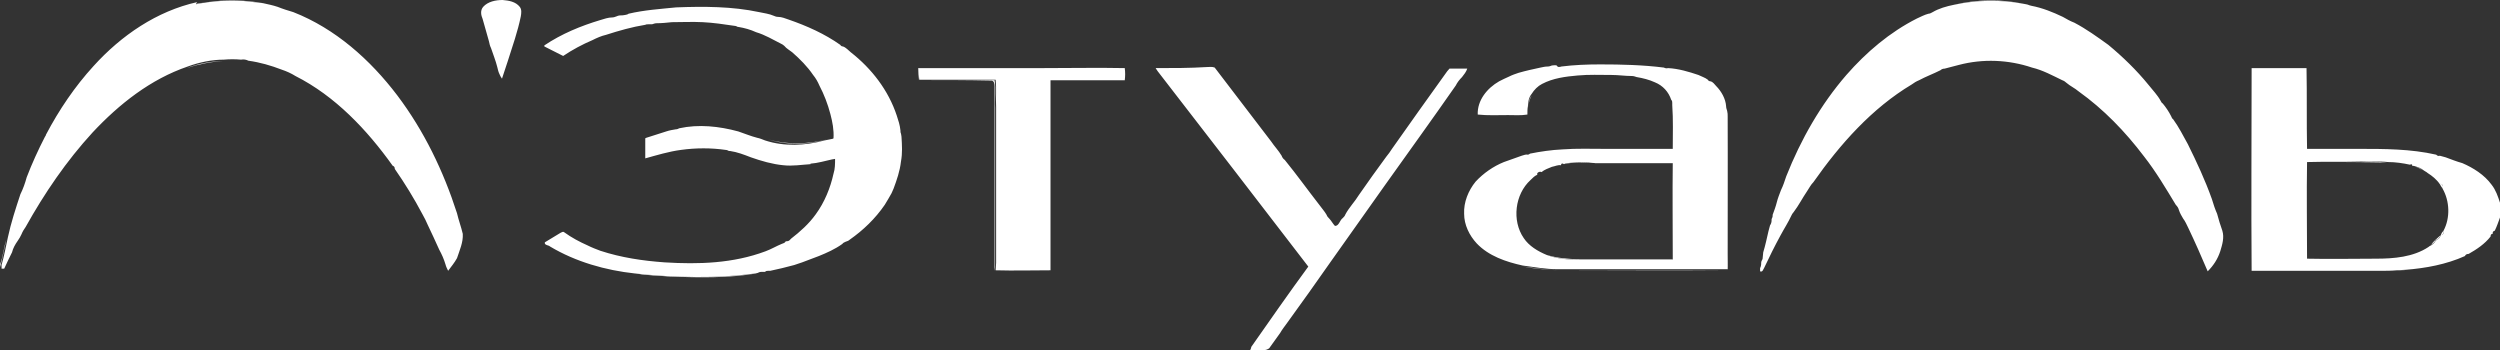 <svg width="200" height="28" viewBox="0 0 200 28" fill="none" xmlns="http://www.w3.org/2000/svg">
<rect x="0" y="0" width="200" height="28" fill="#333333" stroke="none"/>
<path fill-rule="evenodd" clip-rule="evenodd" d="M156.327 0.378C158.126 -0.045 160.008 -0.087 161.849 0.293C160.008 -0.045 158.126 -0.002 156.327 0.378ZM16.649 0.166C18.113 -0.045 19.578 -0.002 21.042 0.251C20.54 0.209 20.038 0.124 19.536 0.082C18.239 -0.002 16.942 0.082 15.687 0.335H15.645C15.98 0.209 16.315 0.251 16.649 0.166ZM14.934 5.445C15.854 5.108 16.817 4.896 17.82 4.896C16.817 4.939 15.854 5.15 14.934 5.445ZM73.457 6.417C73.457 6.079 73.457 5.783 73.457 5.445C73.499 5.783 73.499 6.079 73.457 6.417C75.507 6.417 77.557 6.417 79.565 6.417C79.69 7.135 79.565 7.895 79.607 8.613C79.607 12.752 79.607 16.89 79.607 21.071C79.607 21.283 79.607 21.451 79.565 21.663C79.565 16.764 79.565 11.823 79.565 6.924C79.565 6.712 79.523 6.417 79.272 6.459C77.39 6.417 75.424 6.417 73.457 6.417ZM122.234 8.613C122.276 8.275 122.317 7.937 122.527 7.642C122.359 7.979 122.276 8.275 122.234 8.613ZM66.681 9.035C66.848 9.669 66.973 10.302 66.932 10.978C66.89 10.978 66.848 11.02 66.848 11.02C66.973 10.893 66.932 10.725 66.932 10.598C66.848 10.091 66.764 9.584 66.681 9.035ZM138.214 9.415C138.256 13.047 138.214 16.679 138.214 20.311C138.214 20.734 138.256 21.198 138.214 21.62C133.696 21.663 129.136 21.62 124.618 21.62C123.656 21.578 122.736 21.494 121.816 21.325C122.736 21.451 123.698 21.578 124.618 21.62C129.136 21.62 133.696 21.62 138.214 21.62C138.214 17.566 138.214 13.47 138.214 9.415ZM61.452 11.147C62.999 11.611 64.673 11.527 66.22 11.147C64.673 11.569 62.999 11.654 61.452 11.147ZM66.722 12.625C66.806 12.625 66.89 12.583 66.973 12.583C66.973 12.963 66.932 13.385 66.848 13.765C66.89 13.385 66.973 13.005 66.973 12.583C66.89 12.625 66.764 12.625 66.722 12.625ZM125.204 13.089C125.664 13.047 126.166 12.963 126.626 13.005C129.011 13.005 131.395 13.005 133.821 13.005C133.863 15.581 133.821 18.157 133.821 20.734C131.353 20.734 128.885 20.734 126.375 20.734C125.497 20.734 124.576 20.649 123.74 20.396C124.618 20.734 125.539 20.776 126.459 20.776C128.927 20.776 131.353 20.776 133.821 20.776C133.821 18.2 133.821 15.623 133.821 13.047C131.772 13.047 129.722 13.047 127.63 13.047C126.835 12.963 125.999 12.921 125.204 13.089ZM184.564 12.963C185.986 12.963 187.45 12.963 188.873 12.963C189.584 12.963 190.295 12.921 191.006 13.005C188.873 12.963 186.697 12.963 184.564 12.963ZM193.265 13.343C193.432 13.385 193.641 13.47 193.767 13.596C193.641 13.512 193.474 13.427 193.265 13.343ZM195.189 14.737C195.357 14.61 195.524 14.948 195.398 15.074C195.315 14.948 195.231 14.821 195.189 14.737ZM195.273 18.791C195.315 18.664 195.398 18.538 195.482 18.453C195.566 18.538 195.44 18.875 195.273 18.791ZM194.478 19.593C194.687 19.298 194.938 19.087 195.231 18.833C195.189 19.044 195.022 19.129 194.855 19.213C194.771 19.382 194.604 19.509 194.478 19.593ZM0 21.156C0.251 20.522 0.293 19.847 0.502 19.171C0.335 19.889 0.209 20.649 0 21.367V21.156ZM191.759 21.663C192.01 21.62 192.219 21.62 192.47 21.62C192.219 21.62 191.968 21.663 191.759 21.663ZM50.868 21.874C54.089 22.212 57.31 22.296 60.531 21.874C58.272 22.254 55.93 22.212 53.629 22.127C52.667 22.043 51.746 22.043 50.868 21.874Z" fill="white"/>
<path fill-rule="evenodd" clip-rule="evenodd" d="M38.653 0.549C39.029 0.127 39.657 0 40.201 0C40.703 0.042 41.247 0.127 41.581 0.549C41.749 0.76 41.707 1.056 41.665 1.309C41.414 2.534 40.996 3.716 40.619 4.899C40.452 5.364 40.326 5.828 40.159 6.293C40.075 6.166 39.992 6.039 39.95 5.913C39.866 5.744 39.824 5.532 39.782 5.364C39.657 4.857 39.448 4.35 39.281 3.843C39.197 3.674 39.155 3.505 39.113 3.294C38.946 2.703 38.779 2.112 38.611 1.52C38.486 1.225 38.402 0.845 38.653 0.549ZM15.687 0.338C16.942 0.084 18.239 5.15405e-06 19.536 0.084C20.038 0.127 20.54 0.211 21.042 0.253C21.418 0.338 21.836 0.422 22.213 0.549C22.631 0.718 23.05 0.845 23.468 0.971C26.814 2.281 29.617 4.772 31.793 7.644C33.926 10.474 35.474 13.683 36.561 17.062C36.687 17.611 36.896 18.16 37.022 18.709C37.063 19.385 36.77 20.018 36.561 20.652C36.352 21.032 36.101 21.327 35.85 21.665C35.767 21.496 35.683 21.327 35.641 21.158C35.516 20.736 35.348 20.356 35.139 19.976C34.846 19.3 34.512 18.624 34.219 17.991C34.093 17.695 33.968 17.442 33.8 17.146C33.131 15.879 32.378 14.655 31.583 13.514C31.583 13.388 31.541 13.303 31.416 13.261C29.366 10.389 26.814 7.686 23.635 6.081C23.301 5.87 22.924 5.701 22.548 5.575C21.669 5.237 20.791 4.983 19.87 4.857C19.703 4.772 19.494 4.73 19.285 4.772C18.825 4.73 18.364 4.73 17.904 4.772C16.942 4.772 15.938 4.983 15.018 5.321C12.048 6.335 9.538 8.32 7.404 10.6C5.313 12.881 3.556 15.457 2.05 18.16C1.924 18.329 1.799 18.54 1.715 18.751C1.631 18.92 1.548 19.089 1.422 19.258C1.213 19.553 1.046 19.849 0.962 20.187C0.753 20.609 0.544 21.032 0.335 21.496C0.293 21.496 0.167 21.496 0.125 21.496V21.201C0.335 20.483 0.46 19.765 0.627 19.005C0.878 17.822 1.255 16.682 1.631 15.541C1.841 15.119 2.008 14.655 2.133 14.19C2.552 13.092 3.054 11.994 3.598 10.938C3.639 10.896 3.681 10.812 3.681 10.769C4.727 8.784 5.982 6.926 7.488 5.279C9.705 2.83 12.55 0.887 15.771 0.169C15.645 0.338 15.687 0.338 15.687 0.338ZM156.327 0.38C158.126 1.03207e-05 160.008 -0.042 161.849 0.296C162.016 0.338 162.184 0.338 162.351 0.422C162.393 0.422 162.476 0.465 162.518 0.465C163.397 0.633 164.233 0.971 165.028 1.351C165.321 1.52 165.614 1.689 165.949 1.816C166.911 2.323 167.789 2.956 168.668 3.59C169.839 4.561 170.927 5.617 171.889 6.799C172.223 7.222 172.6 7.602 172.851 8.066C172.893 8.151 172.935 8.235 173.018 8.278C173.269 8.573 173.52 8.953 173.688 9.291C173.729 9.376 173.771 9.502 173.855 9.544C174.315 10.178 174.65 10.854 175.026 11.529C175.737 12.965 176.407 14.401 176.95 15.922C177.076 16.344 177.201 16.724 177.369 17.104C177.494 17.569 177.62 17.991 177.787 18.456C177.954 19.005 177.787 19.553 177.62 20.103C177.411 20.736 177.076 21.243 176.616 21.707C176.114 20.525 175.612 19.385 175.068 18.244C174.942 17.991 174.817 17.695 174.65 17.484C174.524 17.273 174.399 17.062 174.315 16.808C174.273 16.64 174.189 16.513 174.064 16.386C173.269 15.077 172.474 13.726 171.512 12.501C170.006 10.516 168.291 8.742 166.283 7.306C165.99 7.053 165.614 6.884 165.321 6.63C165.237 6.546 165.112 6.462 164.986 6.419C164.192 6.039 163.439 5.617 162.56 5.406C160.678 4.772 158.628 4.688 156.704 5.195C156.327 5.279 155.951 5.406 155.574 5.49C155.449 5.49 155.323 5.532 155.239 5.617C154.654 5.913 154.068 6.124 153.524 6.419C153.315 6.504 153.106 6.63 152.939 6.757C149.759 8.658 147.208 11.529 145.074 14.57C144.865 14.781 144.74 15.035 144.572 15.288C144.196 15.837 143.903 16.428 143.485 16.977C143.401 17.062 143.359 17.146 143.317 17.231C143.066 17.78 142.732 18.287 142.439 18.836C141.979 19.68 141.56 20.525 141.142 21.412C141.058 21.538 141.017 21.792 140.807 21.707C140.807 21.623 140.807 21.538 140.807 21.454C140.849 21.369 140.891 21.243 140.891 21.158C140.891 21.074 140.891 20.947 140.933 20.863C140.975 20.778 141.017 20.736 141.017 20.609C141.017 20.483 141.058 20.314 141.058 20.187C141.226 19.638 141.351 19.047 141.477 18.498C141.518 18.329 141.56 18.16 141.602 18.033C141.686 17.907 141.728 17.78 141.728 17.611V17.526C141.769 17.442 141.811 17.358 141.811 17.273V17.189C141.937 16.851 142.062 16.513 142.146 16.175C142.23 15.837 142.355 15.541 142.481 15.204C142.648 14.866 142.773 14.486 142.899 14.106C144.07 11.149 145.66 8.362 147.71 5.997C149.299 4.181 151.182 2.576 153.357 1.478C153.65 1.351 153.943 1.183 154.277 1.098C154.403 1.098 154.528 1.014 154.612 0.971C155.114 0.676 155.7 0.507 156.327 0.38ZM50.282 1.098C51.537 0.802 52.834 0.718 54.089 0.591C56.306 0.507 58.565 0.507 60.74 0.971C61.117 1.056 61.535 1.098 61.912 1.267C61.995 1.309 62.121 1.351 62.246 1.351C62.539 1.351 62.832 1.478 63.083 1.563C64.547 2.069 65.969 2.703 67.224 3.59C67.266 3.674 67.35 3.716 67.434 3.716C67.685 3.801 67.852 4.012 68.061 4.181C69.734 5.49 71.073 7.222 71.742 9.249C71.868 9.629 71.993 10.009 72.035 10.431C72.035 10.516 72.035 10.6 72.077 10.685C72.077 10.727 72.119 10.854 72.119 10.938C72.161 11.614 72.203 12.247 72.077 12.923C71.993 13.683 71.742 14.401 71.491 15.077C71.45 15.204 71.366 15.33 71.324 15.457C71.157 15.753 70.989 16.048 70.78 16.386C70.027 17.484 69.065 18.413 67.977 19.174C67.894 19.258 67.768 19.3 67.643 19.342C67.559 19.385 67.434 19.427 67.392 19.511C66.806 19.934 66.137 20.229 65.509 20.483C65.049 20.652 64.631 20.82 64.171 20.989C63.962 21.074 63.752 21.116 63.543 21.201C62.916 21.369 62.246 21.538 61.619 21.665C61.577 21.665 61.493 21.665 61.452 21.665C61.368 21.665 61.284 21.665 61.201 21.75C61.117 21.75 60.991 21.75 60.908 21.75C60.782 21.75 60.699 21.792 60.615 21.834C60.573 21.834 60.489 21.876 60.448 21.876C57.268 22.299 54.005 22.214 50.784 21.876C48.442 21.623 46.057 20.947 44.008 19.723C43.966 19.68 43.882 19.638 43.84 19.638C43.715 19.596 43.547 19.553 43.589 19.385C44.008 19.131 44.426 18.878 44.844 18.624C44.928 18.582 45.053 18.498 45.137 18.582C45.723 19.005 46.35 19.342 47.019 19.638C47.354 19.807 47.689 19.934 48.023 20.06C49.697 20.609 51.412 20.863 53.169 20.989C55.888 21.158 58.649 21.074 61.242 20.103C61.703 19.934 62.121 19.68 62.539 19.511C62.665 19.469 62.79 19.427 62.832 19.342L62.874 19.3H62.958C63.125 19.3 63.209 19.174 63.292 19.089C64.003 18.54 64.715 17.907 65.258 17.146C65.969 16.175 66.43 15.035 66.681 13.894C66.806 13.514 66.806 13.092 66.806 12.712C66.722 12.712 66.639 12.754 66.555 12.754C65.969 12.881 65.426 13.05 64.84 13.092V13.134C64.129 13.177 63.418 13.303 62.665 13.219C61.786 13.134 60.908 12.881 60.071 12.585C59.527 12.374 58.983 12.163 58.398 12.078H58.314C58.23 12.036 58.147 11.994 58.063 11.994C56.892 11.825 55.679 11.825 54.466 11.994C53.503 12.121 52.541 12.416 51.621 12.67C51.621 12.121 51.621 11.614 51.621 11.065L51.705 11.023C52.248 10.854 52.751 10.685 53.294 10.516C53.545 10.431 53.796 10.389 54.047 10.347C54.173 10.347 54.256 10.305 54.34 10.262C55.888 9.925 57.519 10.094 59.067 10.516C59.569 10.685 60.071 10.896 60.573 11.023C60.782 11.065 60.991 11.149 61.201 11.234C62.748 11.741 64.422 11.656 65.969 11.234C66.179 11.192 66.388 11.149 66.597 11.107C66.639 11.107 66.681 11.065 66.681 11.065C66.722 10.389 66.597 9.756 66.43 9.122C66.22 8.32 65.928 7.56 65.551 6.842C65.426 6.546 65.258 6.25 65.049 5.997C64.589 5.321 64.003 4.73 63.376 4.181C63.167 4.012 62.916 3.885 62.748 3.674C62.665 3.59 62.581 3.548 62.497 3.505C61.828 3.167 61.201 2.787 60.489 2.576C60.029 2.365 59.569 2.238 59.067 2.154H59.025C58.942 2.112 58.858 2.069 58.774 2.069C57.938 1.943 57.059 1.816 56.222 1.774C55.386 1.732 54.591 1.774 53.754 1.774C53.336 1.816 52.96 1.858 52.541 1.858C52.416 1.858 52.29 1.9 52.165 1.943C52.081 1.943 51.956 1.943 51.872 1.943C51.788 1.943 51.705 1.943 51.621 1.985C50.575 2.154 49.529 2.449 48.484 2.787C48.107 2.872 47.731 3.041 47.396 3.21C46.601 3.548 45.806 3.97 45.053 4.477C44.551 4.223 44.049 3.97 43.547 3.716C43.547 3.674 43.547 3.632 43.547 3.632C44.928 2.703 46.476 2.069 48.023 1.605C48.316 1.52 48.651 1.394 48.986 1.394C49.111 1.394 49.195 1.351 49.32 1.309C49.487 1.225 49.655 1.225 49.822 1.225C50.157 1.183 50.24 1.14 50.282 1.098ZM124.911 5.321C125.915 5.195 126.961 5.152 128.007 5.152C129.722 5.152 131.437 5.195 133.11 5.406C133.194 5.448 133.319 5.49 133.445 5.448C134.282 5.49 135.118 5.744 135.871 5.997C136.122 6.124 136.415 6.208 136.624 6.377C136.666 6.462 136.75 6.504 136.833 6.504C137.042 6.546 137.168 6.757 137.293 6.884C137.712 7.306 138.046 7.897 138.088 8.489C138.088 8.615 138.13 8.742 138.172 8.869C138.214 9.038 138.214 9.164 138.214 9.333C138.214 13.388 138.214 17.484 138.214 21.538C133.696 21.538 129.136 21.538 124.618 21.538C123.698 21.538 122.736 21.369 121.815 21.243C120.477 20.947 119.096 20.483 118.134 19.469C117.549 18.836 117.13 17.991 117.13 17.104C117.088 16.175 117.465 15.246 118.051 14.528C118.678 13.852 119.473 13.303 120.31 12.965C120.77 12.796 121.272 12.627 121.732 12.459C121.899 12.416 122.066 12.332 122.234 12.374C122.276 12.374 122.359 12.332 122.401 12.29C123.238 12.121 124.116 11.994 124.995 11.952C126.124 11.867 127.296 11.909 128.425 11.909C130.224 11.909 132.023 11.909 133.821 11.909C133.821 10.727 133.863 9.587 133.78 8.404C133.78 8.362 133.78 8.278 133.78 8.235C133.78 8.151 133.78 8.066 133.696 7.982C133.487 7.348 133.027 6.842 132.399 6.588C131.939 6.377 131.437 6.25 130.935 6.166C130.809 6.124 130.684 6.081 130.558 6.081C130.015 6.081 129.471 5.997 128.927 5.997C128.007 5.997 127.128 5.955 126.208 6.039C125.246 6.124 124.242 6.25 123.363 6.715C123.029 6.884 122.736 7.179 122.527 7.517C122.317 7.771 122.234 8.151 122.234 8.489C122.192 8.7 122.192 8.911 122.192 9.164C121.69 9.249 121.146 9.207 120.644 9.207C119.849 9.207 119.013 9.249 118.218 9.164C118.176 8.024 118.971 7.053 119.933 6.504C120.184 6.377 120.435 6.25 120.728 6.124C120.979 5.997 121.23 5.913 121.481 5.828C122.066 5.659 122.652 5.532 123.238 5.406C123.447 5.364 123.614 5.321 123.823 5.321C123.949 5.321 124.033 5.279 124.158 5.237C124.284 5.237 124.409 5.195 124.535 5.237C124.618 5.406 124.786 5.364 124.911 5.321ZM125.204 13.092L125.12 13.134C124.995 13.05 124.911 13.05 124.869 13.219C124.618 13.177 124.409 13.303 124.158 13.345C123.865 13.472 123.572 13.557 123.321 13.768C123.196 13.683 122.903 13.81 122.987 13.979C122.778 14.063 122.61 14.232 122.443 14.401C121.188 15.541 120.937 17.653 121.899 19.047C122.317 19.68 123.029 20.103 123.74 20.398C124.618 20.736 125.539 20.778 126.459 20.778C128.927 20.778 131.353 20.778 133.821 20.778C133.821 18.202 133.821 15.626 133.821 13.05C131.772 13.05 129.722 13.05 127.63 13.05C126.835 12.965 125.999 12.923 125.204 13.092ZM73.457 5.448C76.804 5.448 80.151 5.448 83.539 5.448C85.672 5.448 87.848 5.406 89.981 5.448C90.023 5.786 90.023 6.081 89.981 6.419C88.015 6.419 86.007 6.419 84.041 6.419C84.041 11.487 84.041 16.555 84.041 21.623C82.577 21.623 81.113 21.665 79.649 21.623C79.649 21.412 79.69 21.243 79.69 21.032C79.69 16.893 79.69 12.754 79.69 8.573C79.649 7.855 79.732 7.095 79.649 6.377C77.599 6.377 75.591 6.377 73.541 6.377C73.499 6.081 73.499 5.786 73.457 5.448ZM92.449 5.448C92.491 5.532 92.575 5.617 92.617 5.701C96.632 10.896 100.648 16.09 104.664 21.327C103.116 23.439 101.611 25.593 100.105 27.747C100.105 27.789 100.063 27.916 100.021 28C100.397 28 100.816 28 101.192 28C101.318 28 101.443 27.916 101.527 27.873C101.82 27.451 102.113 27.071 102.405 26.649C102.573 26.353 102.782 26.099 102.991 25.804C104.162 24.199 105.292 22.594 106.421 20.989C107.844 18.962 109.308 16.935 110.73 14.908C112.654 12.205 114.579 9.544 116.461 6.842C116.586 6.588 116.754 6.377 116.963 6.166C117.13 5.955 117.298 5.744 117.381 5.49C116.921 5.49 116.419 5.49 115.959 5.49C115.833 5.617 115.708 5.786 115.624 5.913C114.202 7.897 112.78 9.882 111.357 11.909C111.232 12.121 111.065 12.332 110.897 12.543C110.144 13.557 109.433 14.57 108.722 15.584C108.387 16.133 107.927 16.597 107.634 17.146C107.593 17.273 107.509 17.358 107.425 17.442C107.174 17.611 107.132 18.075 106.798 18.075C106.63 17.907 106.505 17.653 106.338 17.484C106.254 17.4 106.17 17.315 106.128 17.189C105.961 16.893 105.752 16.682 105.543 16.386C104.622 15.204 103.744 13.979 102.782 12.796C102.656 12.712 102.573 12.585 102.531 12.459C102.28 12.036 101.945 11.698 101.694 11.318C100.188 9.333 98.682 7.391 97.176 5.406C96.967 5.321 96.758 5.364 96.549 5.364C95.21 5.448 93.83 5.448 92.449 5.448ZM180.13 5.448C181.594 5.448 183.058 5.448 184.522 5.448C184.564 7.602 184.522 9.756 184.564 11.909C185.944 11.909 187.325 11.909 188.705 11.909C190.755 11.909 192.847 11.909 194.896 12.374C194.98 12.459 195.064 12.501 195.189 12.459C195.357 12.501 195.482 12.543 195.649 12.585C196.11 12.754 196.528 12.923 196.988 13.05C197.867 13.43 198.745 13.979 199.331 14.781C199.665 15.204 199.833 15.71 200 16.217V17.4C199.874 17.738 199.749 18.118 199.582 18.456C199.456 18.498 199.414 18.54 199.414 18.667V18.709C199.289 18.709 199.247 18.793 199.247 18.92C198.787 19.511 198.159 19.934 197.49 20.314C197.365 20.314 197.239 20.356 197.197 20.483C195.691 21.158 194.06 21.454 192.47 21.581C192.219 21.581 192.01 21.623 191.759 21.623C191.299 21.665 190.839 21.665 190.42 21.665C186.99 21.665 183.56 21.665 180.13 21.665C180.088 16.302 180.13 10.854 180.13 5.448ZM184.564 12.965C184.522 15.541 184.564 18.118 184.564 20.694C186.404 20.736 188.245 20.694 190.086 20.694C191.508 20.694 193.056 20.567 194.269 19.765C194.311 19.723 194.436 19.638 194.478 19.638C194.604 19.553 194.771 19.427 194.855 19.258C194.98 19.131 195.189 19.089 195.231 18.878L195.273 18.793C195.44 18.878 195.566 18.54 195.482 18.456C196.026 17.442 195.984 16.09 195.398 15.077C195.524 14.95 195.357 14.612 195.189 14.739C194.938 14.359 194.562 14.063 194.227 13.852C194.185 13.81 194.06 13.726 193.976 13.683L193.851 13.599C193.683 13.472 193.516 13.388 193.349 13.345C193.223 13.303 193.098 13.261 192.972 13.261V13.177L192.889 13.134L192.805 13.177C192.219 13.05 191.634 12.965 191.048 12.965C190.337 12.881 189.626 12.965 188.914 12.923C187.45 12.965 185.986 12.923 184.564 12.965Z" fill="white"/>
</svg>
